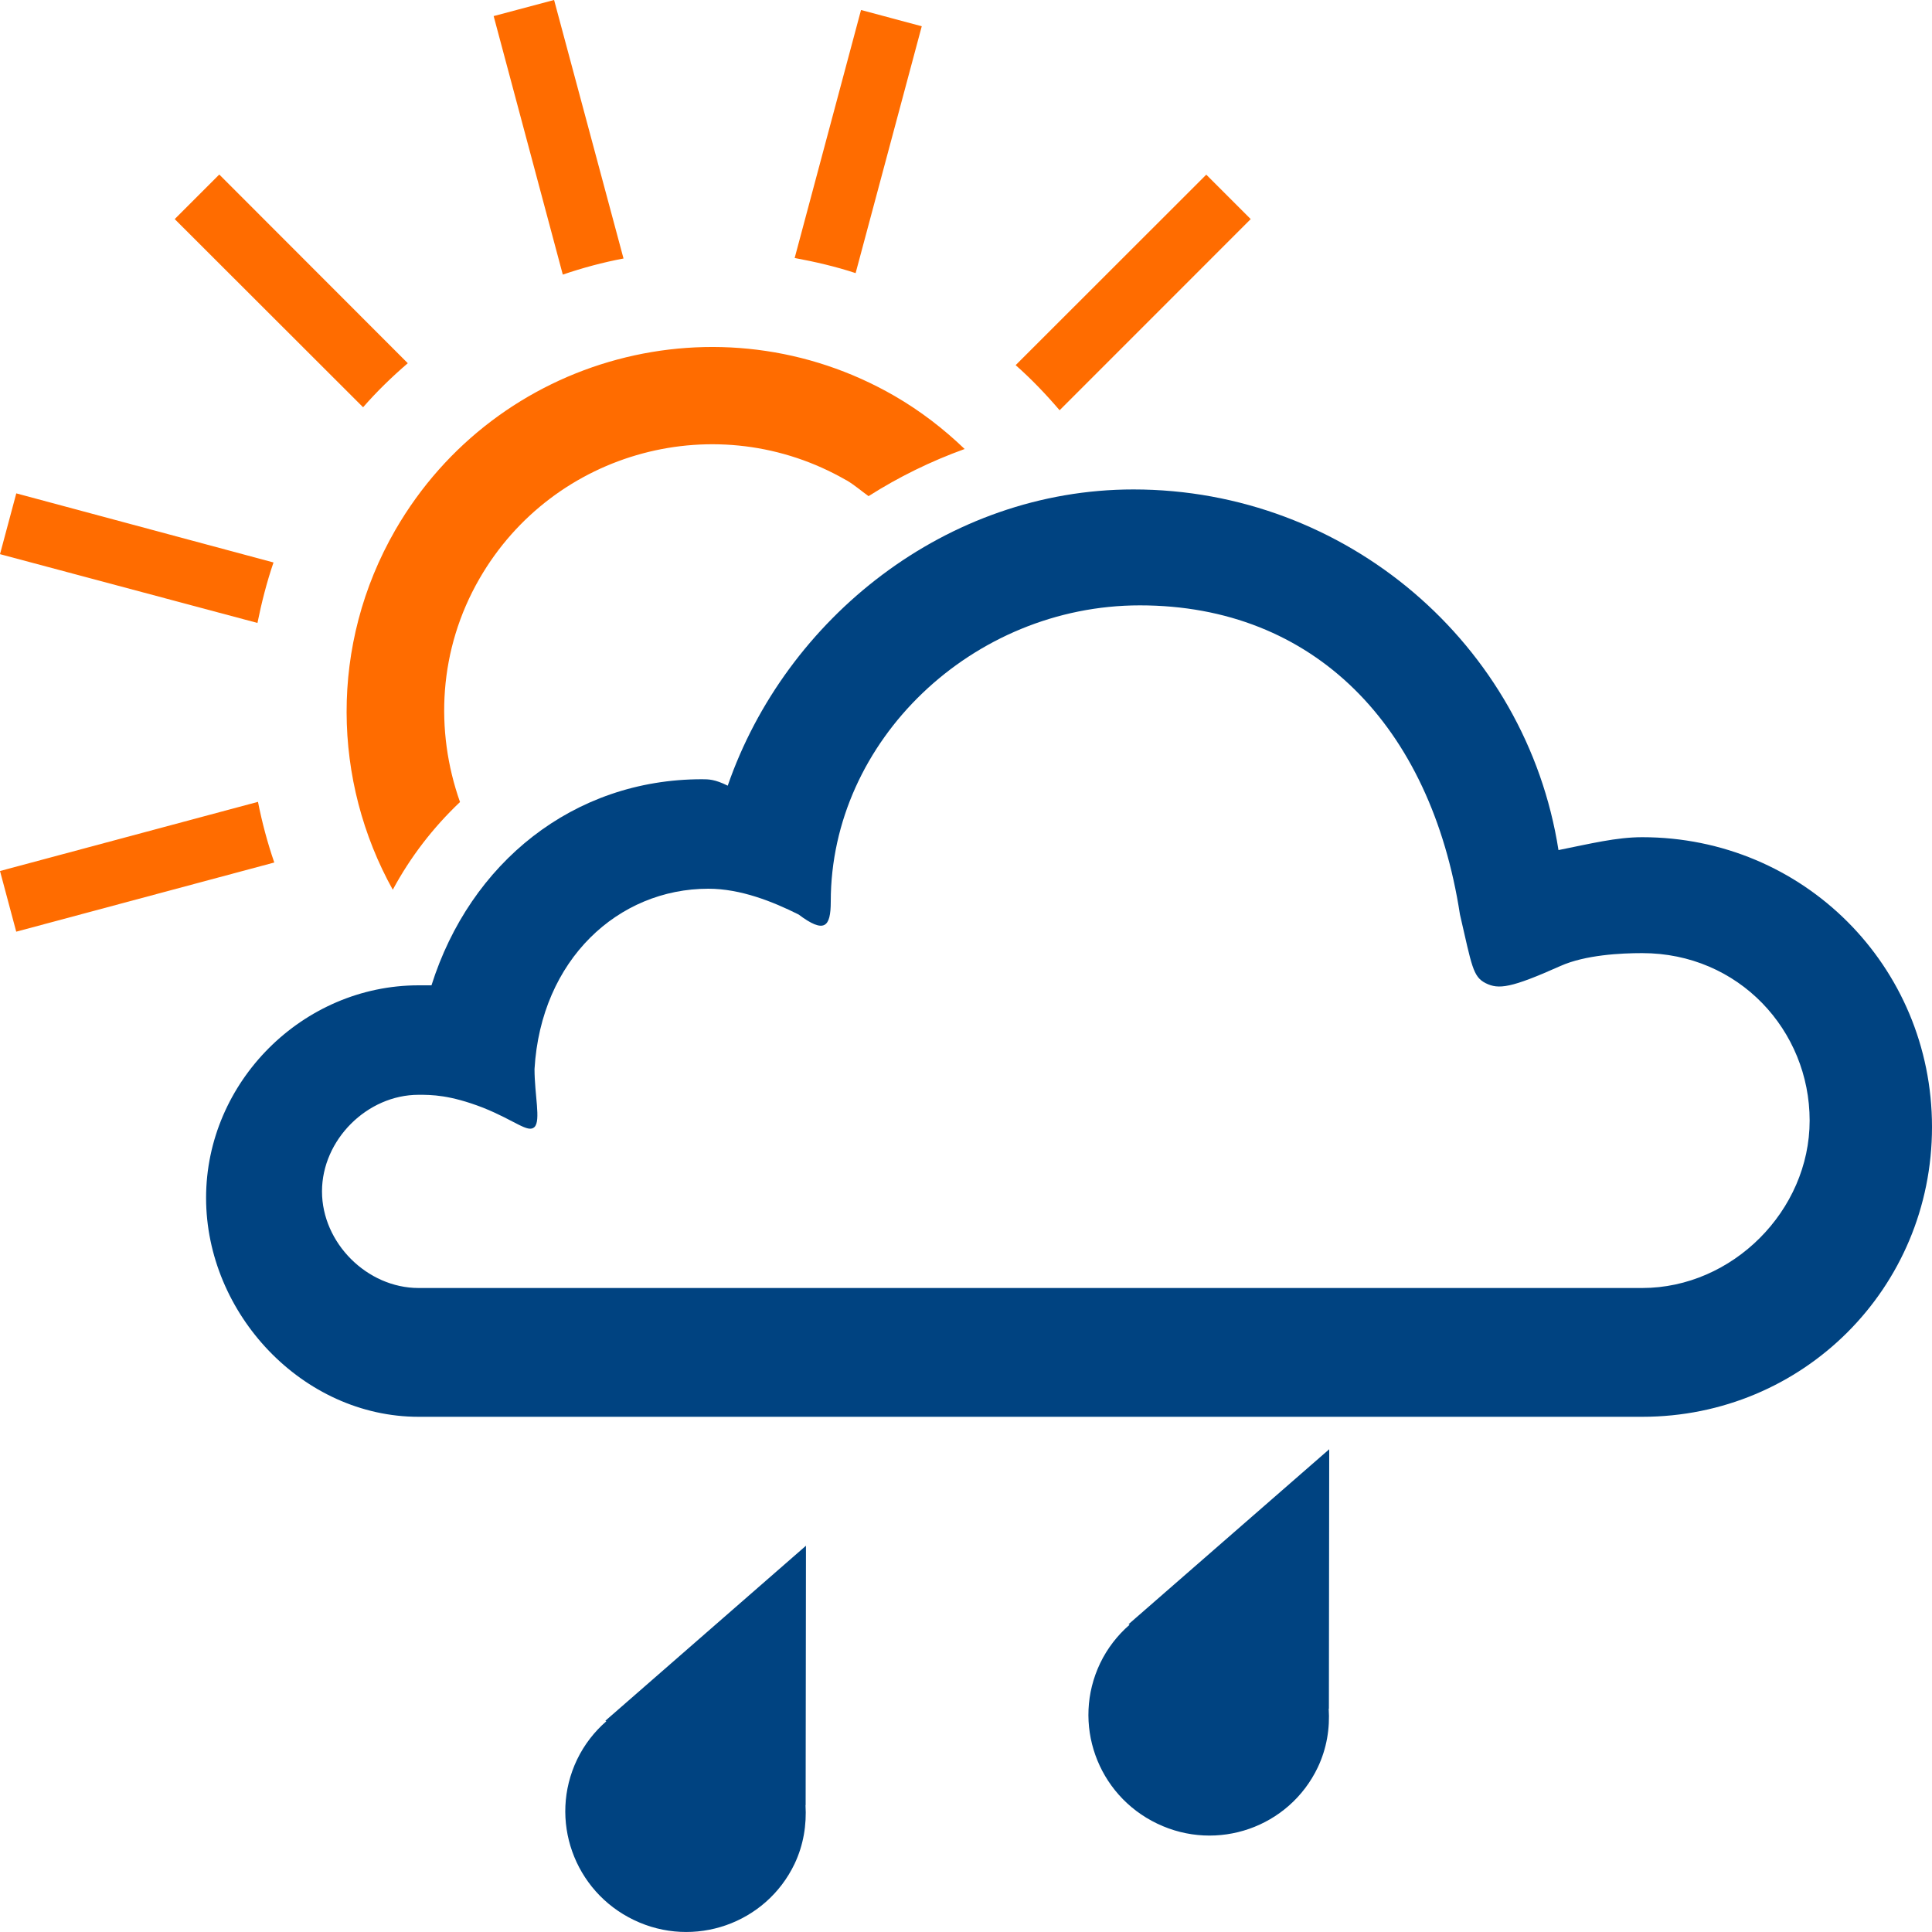 <svg enable-background="new 0 0 30 30" viewBox="0 0 30 30" xmlns="http://www.w3.org/2000/svg"><g fill="none" fill-rule="evenodd"><path d="M9.415 26.728L9.4 26.72l3.115-2.718-.005 4.028h-.002c.018.304-.03.617-.17.912-.445.93-1.562 1.32-2.494.872-.933-.447-1.328-1.56-.884-2.49.113-.235.27-.435.455-.596zm8.125-1.5l-.016-.007 3.116-2.717-.005 4.028h-.003c.02.305-.03.618-.17.913-.445.93-1.56 1.32-2.493.872-.935-.447-1.33-1.56-.886-2.49.113-.235.27-.435.455-.596z" fill="#004381"/><path d="M6.5 22c-1.8 0-3.3-1.6-3.3-3.4 0-1.8 1.5-3.3 3.3-3.3h.2c.6-1.9 2.2-3.2 4.2-3.2.1 0 .2 0 .4.1.9-2.6 3.4-4.6 6.3-4.6 3.3 0 6.1 2.4 6.6 5.6.5-.1.9-.2 1.3-.2 2.5 0 4.5 2 4.5 4.5S28 22 25.5 22h-19zm17.73-7c-.767.343-.96.367-1.16.267-.2-.1-.215-.267-.4-1.067-.452-2.934-2.27-4.8-4.97-4.8-2.6 0-4.8 2.1-4.8 4.6 0 .4-.1.5-.5.2-.4-.2-.9-.4-1.4-.4-1.4 0-2.6 1.1-2.7 2.8 0 .4.1.8 0 .9-.1.1-.3-.1-.8-.3-.517-.2-.8-.2-1-.2-.8 0-1.5.7-1.5 1.5S5.7 20 6.5 20h19c1.4 0 2.6-1.2 2.6-2.6 0-1.4-1.1-2.6-2.6-2.6-.33 0-.882.027-1.27.2z" fill="#004381"/><path d="M16.453 6.37c-.21-.246-.435-.482-.682-.7l2.96-2.958.69.69-2.966 2.967zm-3.31 1.088c-1.995-1.152-4.546-.468-5.697 1.526-.635 1.1-.695 2.36-.303 3.47-.416.394-.77.852-1.044 1.362-.935-1.684-.99-3.8.04-5.587 1.57-2.717 5.04-3.647 7.753-2.08.404.234.765.514 1.087.823-.526.19-1.027.436-1.492.732-.115-.082-.22-.175-.345-.248zm-.804-3.45L13.37.155l.943.253-1.027 3.833c-.312-.103-.63-.176-.947-.235zM7.664.25l.94-.25 1.078 4.014c-.32.06-.634.145-.943.25L7.666.252zM2.715 3.4l.69-.69 2.927 2.93c-.244.21-.478.436-.694.684l-2.923-2.92zm1.282 6.273L0 8.605l.253-.944 3.994 1.073c-.106.31-.186.626-.25.943zm.262 3.72L.252 14.467 0 13.525l4.006-1.074c.063.32.148.637.254.945z" fill="#FF6C00"/></g></svg>
